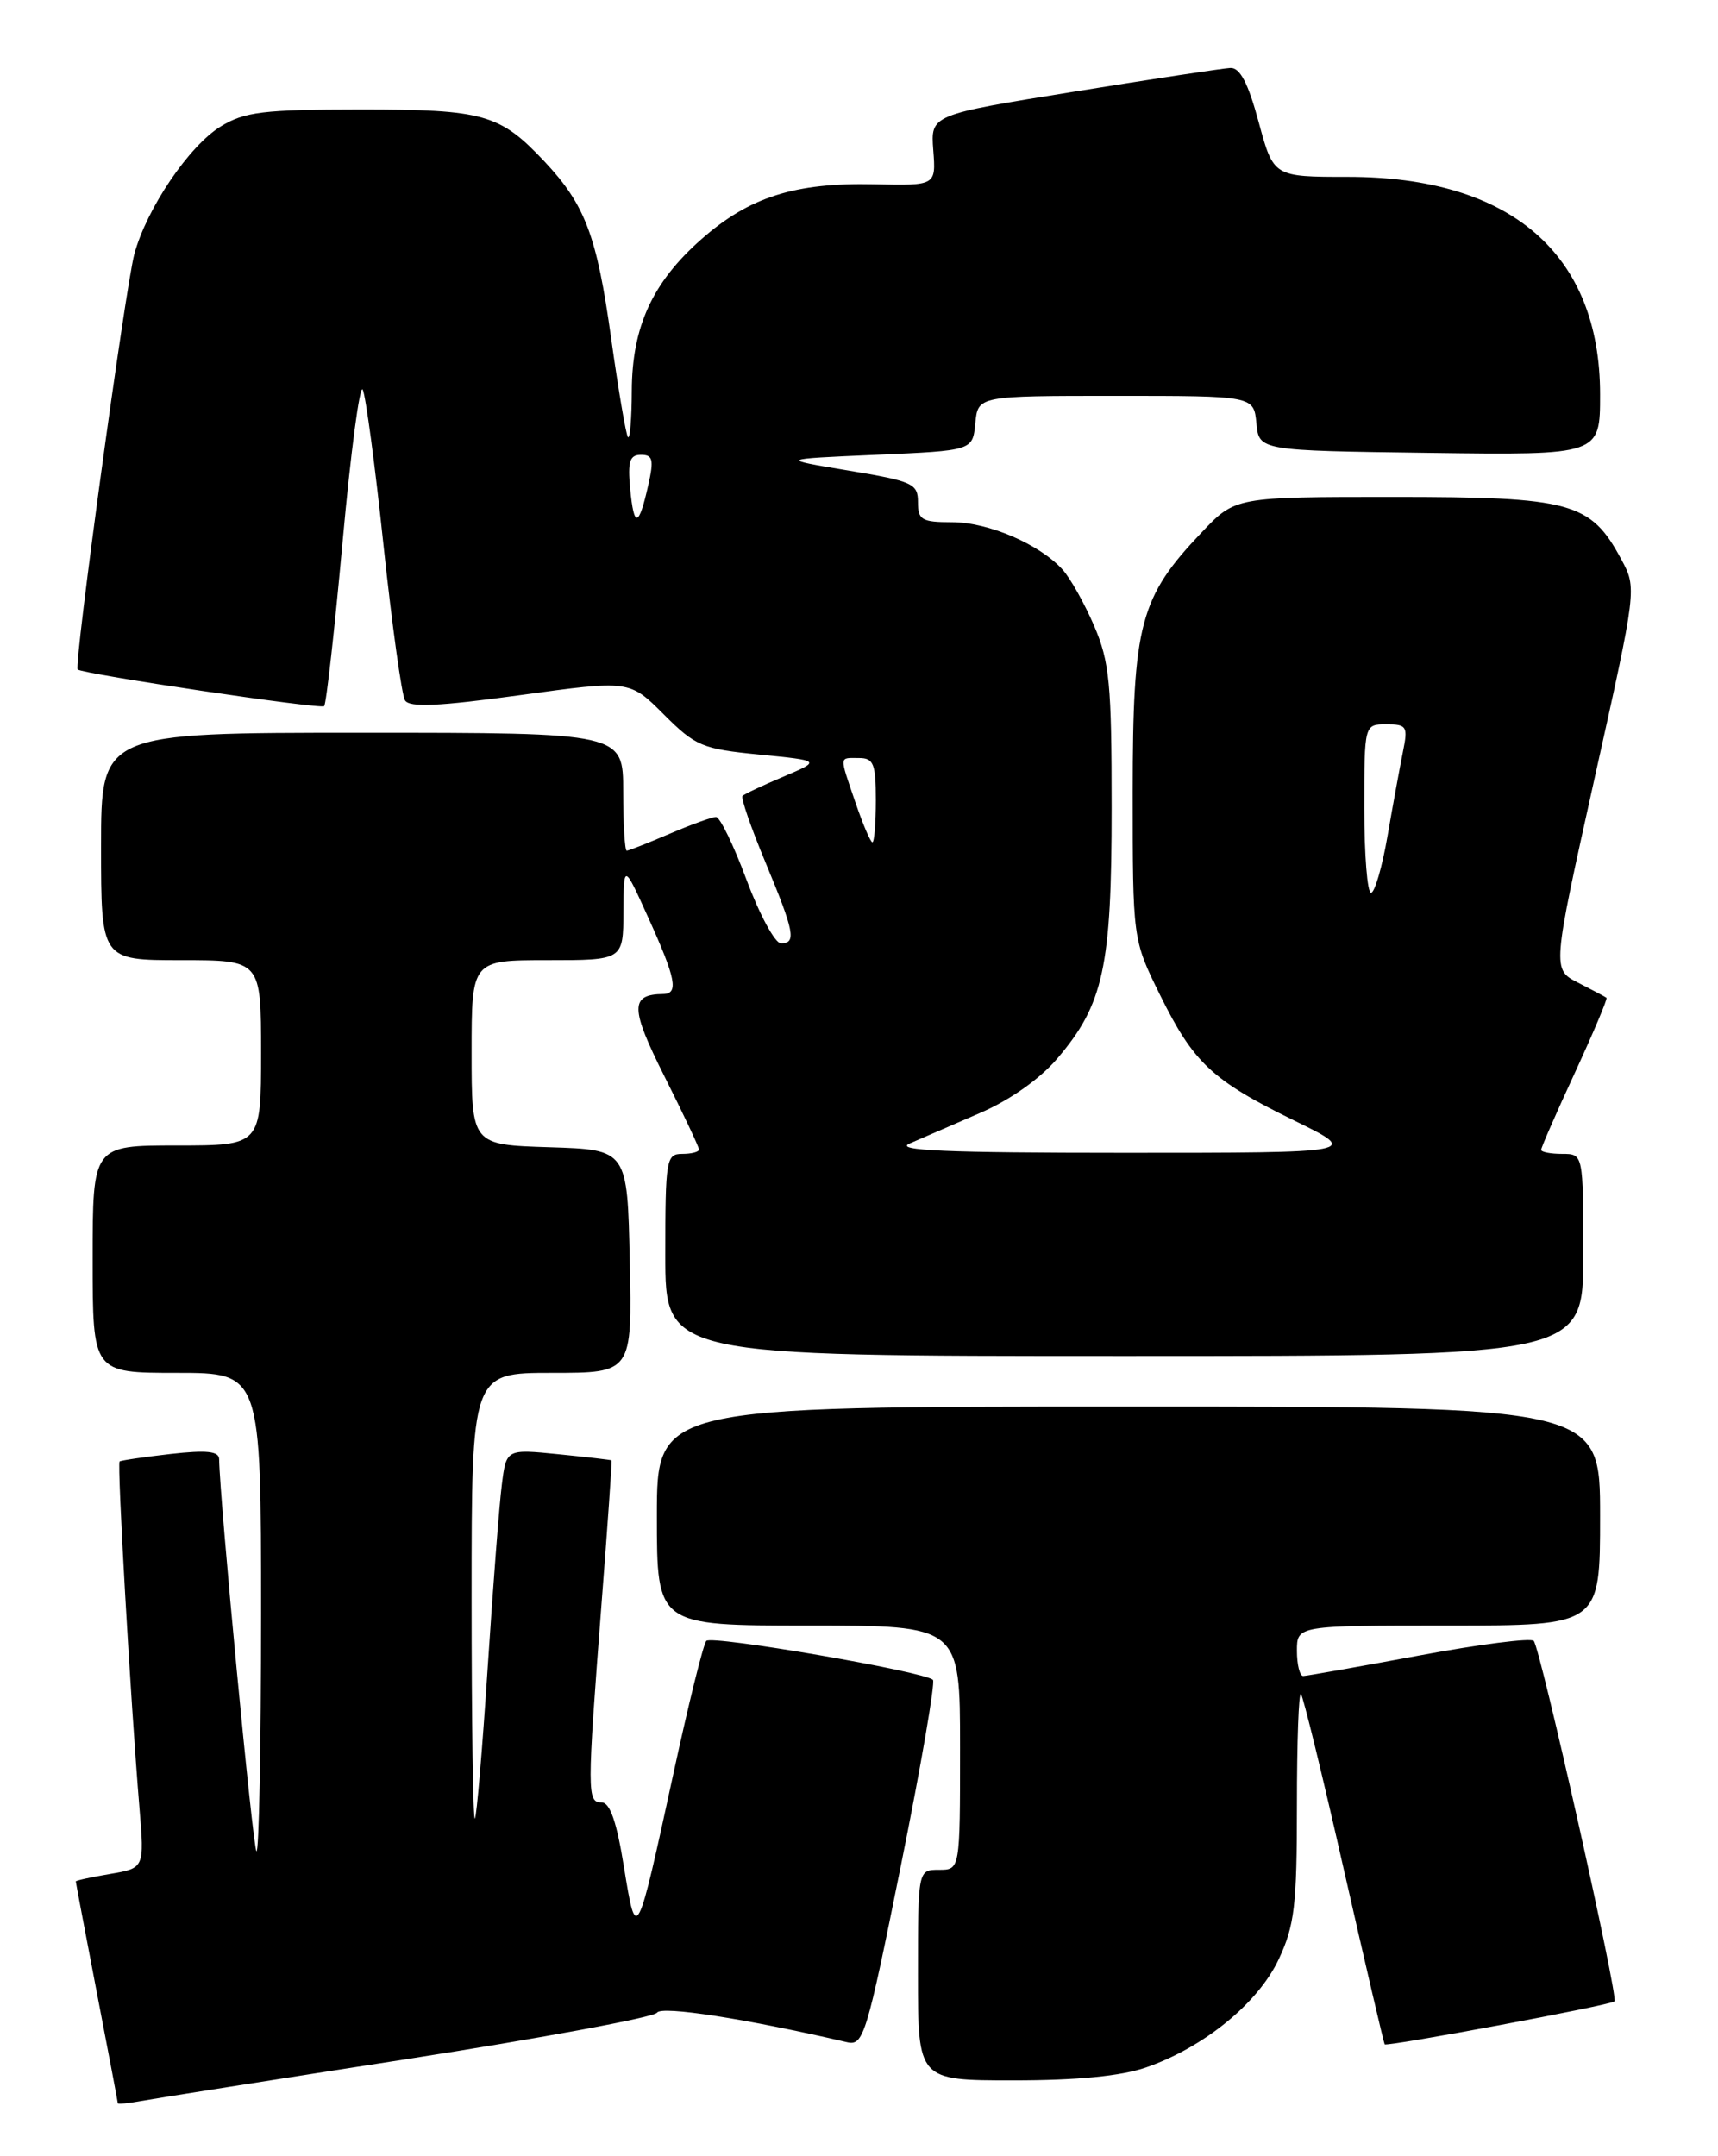 <?xml version="1.0" encoding="UTF-8" standalone="no"?>
<!DOCTYPE svg PUBLIC "-//W3C//DTD SVG 1.1//EN" "http://www.w3.org/Graphics/SVG/1.1/DTD/svg11.dtd" >
<svg xmlns="http://www.w3.org/2000/svg" xmlns:xlink="http://www.w3.org/1999/xlink" version="1.1" viewBox="0 0 204 256">
 <g >
 <path fill="currentColor"
d=" M 48.46 244.45 C 64.38 241.97 77.69 239.50 78.02 238.96 C 78.54 238.12 88.66 239.69 100.58 242.47 C 102.53 242.92 102.90 241.71 106.98 221.47 C 109.37 209.65 111.07 199.74 110.78 199.45 C 109.81 198.47 84.51 194.12 83.87 194.82 C 83.52 195.19 81.77 202.25 79.98 210.50 C 75.60 230.67 75.56 230.76 74.09 221.67 C 73.22 216.27 72.43 214.00 71.43 214.00 C 69.70 214.00 69.70 212.91 71.42 190.50 C 72.15 181.15 72.68 173.45 72.62 173.39 C 72.55 173.33 69.71 173.00 66.31 172.66 C 60.12 172.04 60.12 172.04 59.59 176.27 C 59.29 178.60 58.54 188.38 57.91 198.00 C 57.28 207.62 56.60 215.69 56.39 215.92 C 56.17 216.15 56.00 204.33 56.00 189.67 C 56.00 163.00 56.00 163.00 65.53 163.00 C 75.06 163.00 75.06 163.00 74.78 149.75 C 74.50 136.50 74.50 136.50 65.25 136.21 C 56.00 135.92 56.00 135.92 56.00 124.96 C 56.00 114.00 56.00 114.00 65.00 114.00 C 74.00 114.00 74.00 114.00 74.03 108.25 C 74.06 102.50 74.06 102.50 77.00 109.00 C 80.26 116.19 80.61 117.99 78.75 118.02 C 74.80 118.06 74.82 119.69 78.92 127.84 C 81.16 132.30 83.00 136.19 83.00 136.48 C 83.00 136.77 82.10 137.00 81.00 137.00 C 79.11 137.00 79.00 137.67 79.00 149.00 C 79.00 161.00 79.00 161.00 133.50 161.00 C 188.00 161.00 188.00 161.00 188.00 149.00 C 188.00 137.00 188.00 137.00 185.50 137.00 C 184.12 137.00 183.00 136.78 183.00 136.52 C 183.00 136.25 184.80 132.13 187.01 127.36 C 189.21 122.59 190.90 118.59 190.76 118.47 C 190.62 118.35 189.10 117.55 187.40 116.68 C 184.30 115.10 184.30 115.10 189.33 92.47 C 194.37 69.84 194.37 69.84 192.51 66.40 C 188.87 59.62 186.59 59.00 165.48 59.00 C 146.69 59.00 146.69 59.00 142.71 63.19 C 135.34 70.93 134.51 74.07 134.50 94.02 C 134.50 111.54 134.50 111.54 137.71 118.06 C 141.72 126.20 143.91 128.26 153.68 133.04 C 161.50 136.87 161.50 136.87 133.50 136.87 C 112.39 136.87 106.12 136.60 108.00 135.77 C 109.38 135.17 113.12 133.55 116.31 132.17 C 119.88 130.64 123.43 128.14 125.51 125.72 C 131.04 119.25 132.00 114.86 132.00 95.90 C 132.00 81.20 131.75 78.58 129.93 74.33 C 128.79 71.67 127.10 68.66 126.18 67.64 C 123.44 64.61 117.36 62.00 113.04 62.00 C 109.45 62.00 109.00 61.73 109.00 59.62 C 109.00 57.42 108.39 57.14 100.75 55.87 C 92.50 54.50 92.50 54.50 104.00 54.00 C 115.50 53.50 115.50 53.50 115.81 50.25 C 116.13 47.00 116.13 47.00 132.50 47.00 C 148.87 47.00 148.87 47.00 149.19 50.25 C 149.50 53.50 149.50 53.50 169.75 53.77 C 190.00 54.04 190.00 54.04 190.00 46.84 C 190.00 30.15 179.40 21.00 160.07 21.00 C 151.22 21.00 151.22 21.00 149.46 14.50 C 148.21 9.86 147.24 8.02 146.10 8.07 C 145.22 8.11 136.85 9.38 127.50 10.89 C 110.50 13.63 110.50 13.63 110.82 17.84 C 111.14 22.04 111.14 22.04 103.82 21.88 C 94.39 21.67 88.99 23.38 83.30 28.39 C 77.47 33.52 75.05 38.79 75.02 46.42 C 75.01 49.67 74.81 52.14 74.57 51.91 C 74.34 51.67 73.44 46.40 72.57 40.18 C 70.87 27.98 69.49 24.32 64.64 19.16 C 59.34 13.53 57.45 13.00 42.80 13.00 C 31.28 13.01 29.06 13.27 26.23 15.00 C 22.47 17.29 17.41 24.76 15.95 30.17 C 14.89 34.12 8.74 79.12 9.22 79.49 C 9.95 80.05 38.10 84.24 38.49 83.84 C 38.74 83.59 39.73 74.76 40.69 64.21 C 41.65 53.66 42.72 45.58 43.07 46.26 C 43.42 46.94 44.54 55.26 45.54 64.75 C 46.55 74.23 47.70 82.51 48.09 83.15 C 48.63 84.02 52.07 83.86 61.78 82.53 C 74.75 80.75 74.75 80.75 78.81 84.81 C 82.59 88.59 83.37 88.92 90.18 89.59 C 97.50 90.31 97.50 90.31 93.03 92.21 C 90.57 93.25 88.38 94.28 88.17 94.50 C 87.95 94.72 89.17 98.26 90.89 102.38 C 94.34 110.67 94.59 112.00 92.73 112.00 C 92.03 112.00 90.20 108.62 88.66 104.50 C 87.13 100.38 85.49 97.00 85.02 97.00 C 84.55 97.00 82.07 97.90 79.50 99.00 C 76.93 100.10 74.65 101.00 74.42 101.00 C 74.19 101.00 74.00 97.85 74.00 94.00 C 74.00 87.00 74.00 87.00 43.00 87.00 C 12.00 87.00 12.00 87.00 12.00 100.50 C 12.00 114.00 12.00 114.00 21.50 114.00 C 31.00 114.00 31.00 114.00 31.00 125.00 C 31.00 136.00 31.00 136.00 21.00 136.00 C 11.00 136.00 11.00 136.00 11.00 149.50 C 11.00 163.00 11.00 163.00 21.00 163.00 C 31.00 163.00 31.00 163.00 31.00 191.67 C 31.00 207.43 30.75 220.09 30.45 219.79 C 30.02 219.35 26.09 178.10 26.02 173.24 C 26.00 172.30 24.54 172.15 20.25 172.63 C 17.09 172.99 14.36 173.39 14.20 173.52 C 13.89 173.78 15.50 201.92 16.56 214.65 C 17.15 221.80 17.15 221.80 13.08 222.49 C 10.83 222.87 9.00 223.27 9.00 223.38 C 9.00 223.49 10.12 229.42 11.49 236.54 C 12.87 243.67 13.99 249.60 13.99 249.72 C 14.00 249.85 15.24 249.72 16.75 249.45 C 18.26 249.17 32.53 246.92 48.46 244.45 Z  M 136.07 245.47 C 142.94 243.09 149.39 237.84 151.84 232.62 C 153.72 228.61 154.00 226.27 154.00 214.34 C 154.00 206.82 154.21 200.88 154.48 201.14 C 154.74 201.40 157.04 210.82 159.59 222.06 C 162.15 233.30 164.32 242.60 164.42 242.72 C 164.69 243.03 191.26 238.07 191.71 237.62 C 192.20 237.14 182.91 195.70 182.12 194.82 C 181.78 194.44 175.65 195.23 168.50 196.56 C 161.35 197.89 155.16 198.98 154.75 198.99 C 154.34 199.00 154.00 197.65 154.00 196.00 C 154.00 193.00 154.00 193.00 172.00 193.00 C 190.00 193.00 190.00 193.00 190.00 180.00 C 190.00 167.00 190.00 167.00 134.00 167.00 C 78.00 167.00 78.00 167.00 78.00 180.00 C 78.00 193.00 78.00 193.00 96.00 193.00 C 114.00 193.00 114.00 193.00 114.00 207.50 C 114.00 222.00 114.00 222.00 111.50 222.00 C 109.00 222.00 109.00 222.00 109.00 234.50 C 109.00 247.00 109.00 247.00 120.32 247.00 C 127.90 247.00 133.11 246.49 136.07 245.47 Z  M 162.00 96.00 C 162.00 86.00 162.00 86.00 164.62 86.00 C 167.06 86.00 167.20 86.24 166.59 89.25 C 166.23 91.04 165.40 95.54 164.76 99.25 C 164.12 102.96 163.23 106.00 162.80 106.00 C 162.36 106.00 162.00 101.50 162.00 96.00 Z  M 101.59 95.32 C 99.64 89.58 99.60 90.00 102.00 90.00 C 103.73 90.00 104.00 90.67 104.00 95.00 C 104.00 97.75 103.82 100.00 103.59 100.00 C 103.37 100.00 102.47 97.89 101.59 95.32 Z  M 74.83 58.06 C 74.52 54.78 74.77 54.00 76.12 54.00 C 77.52 54.00 77.66 54.58 76.98 57.58 C 75.85 62.62 75.28 62.74 74.83 58.06 Z "/>
</g>
</svg>